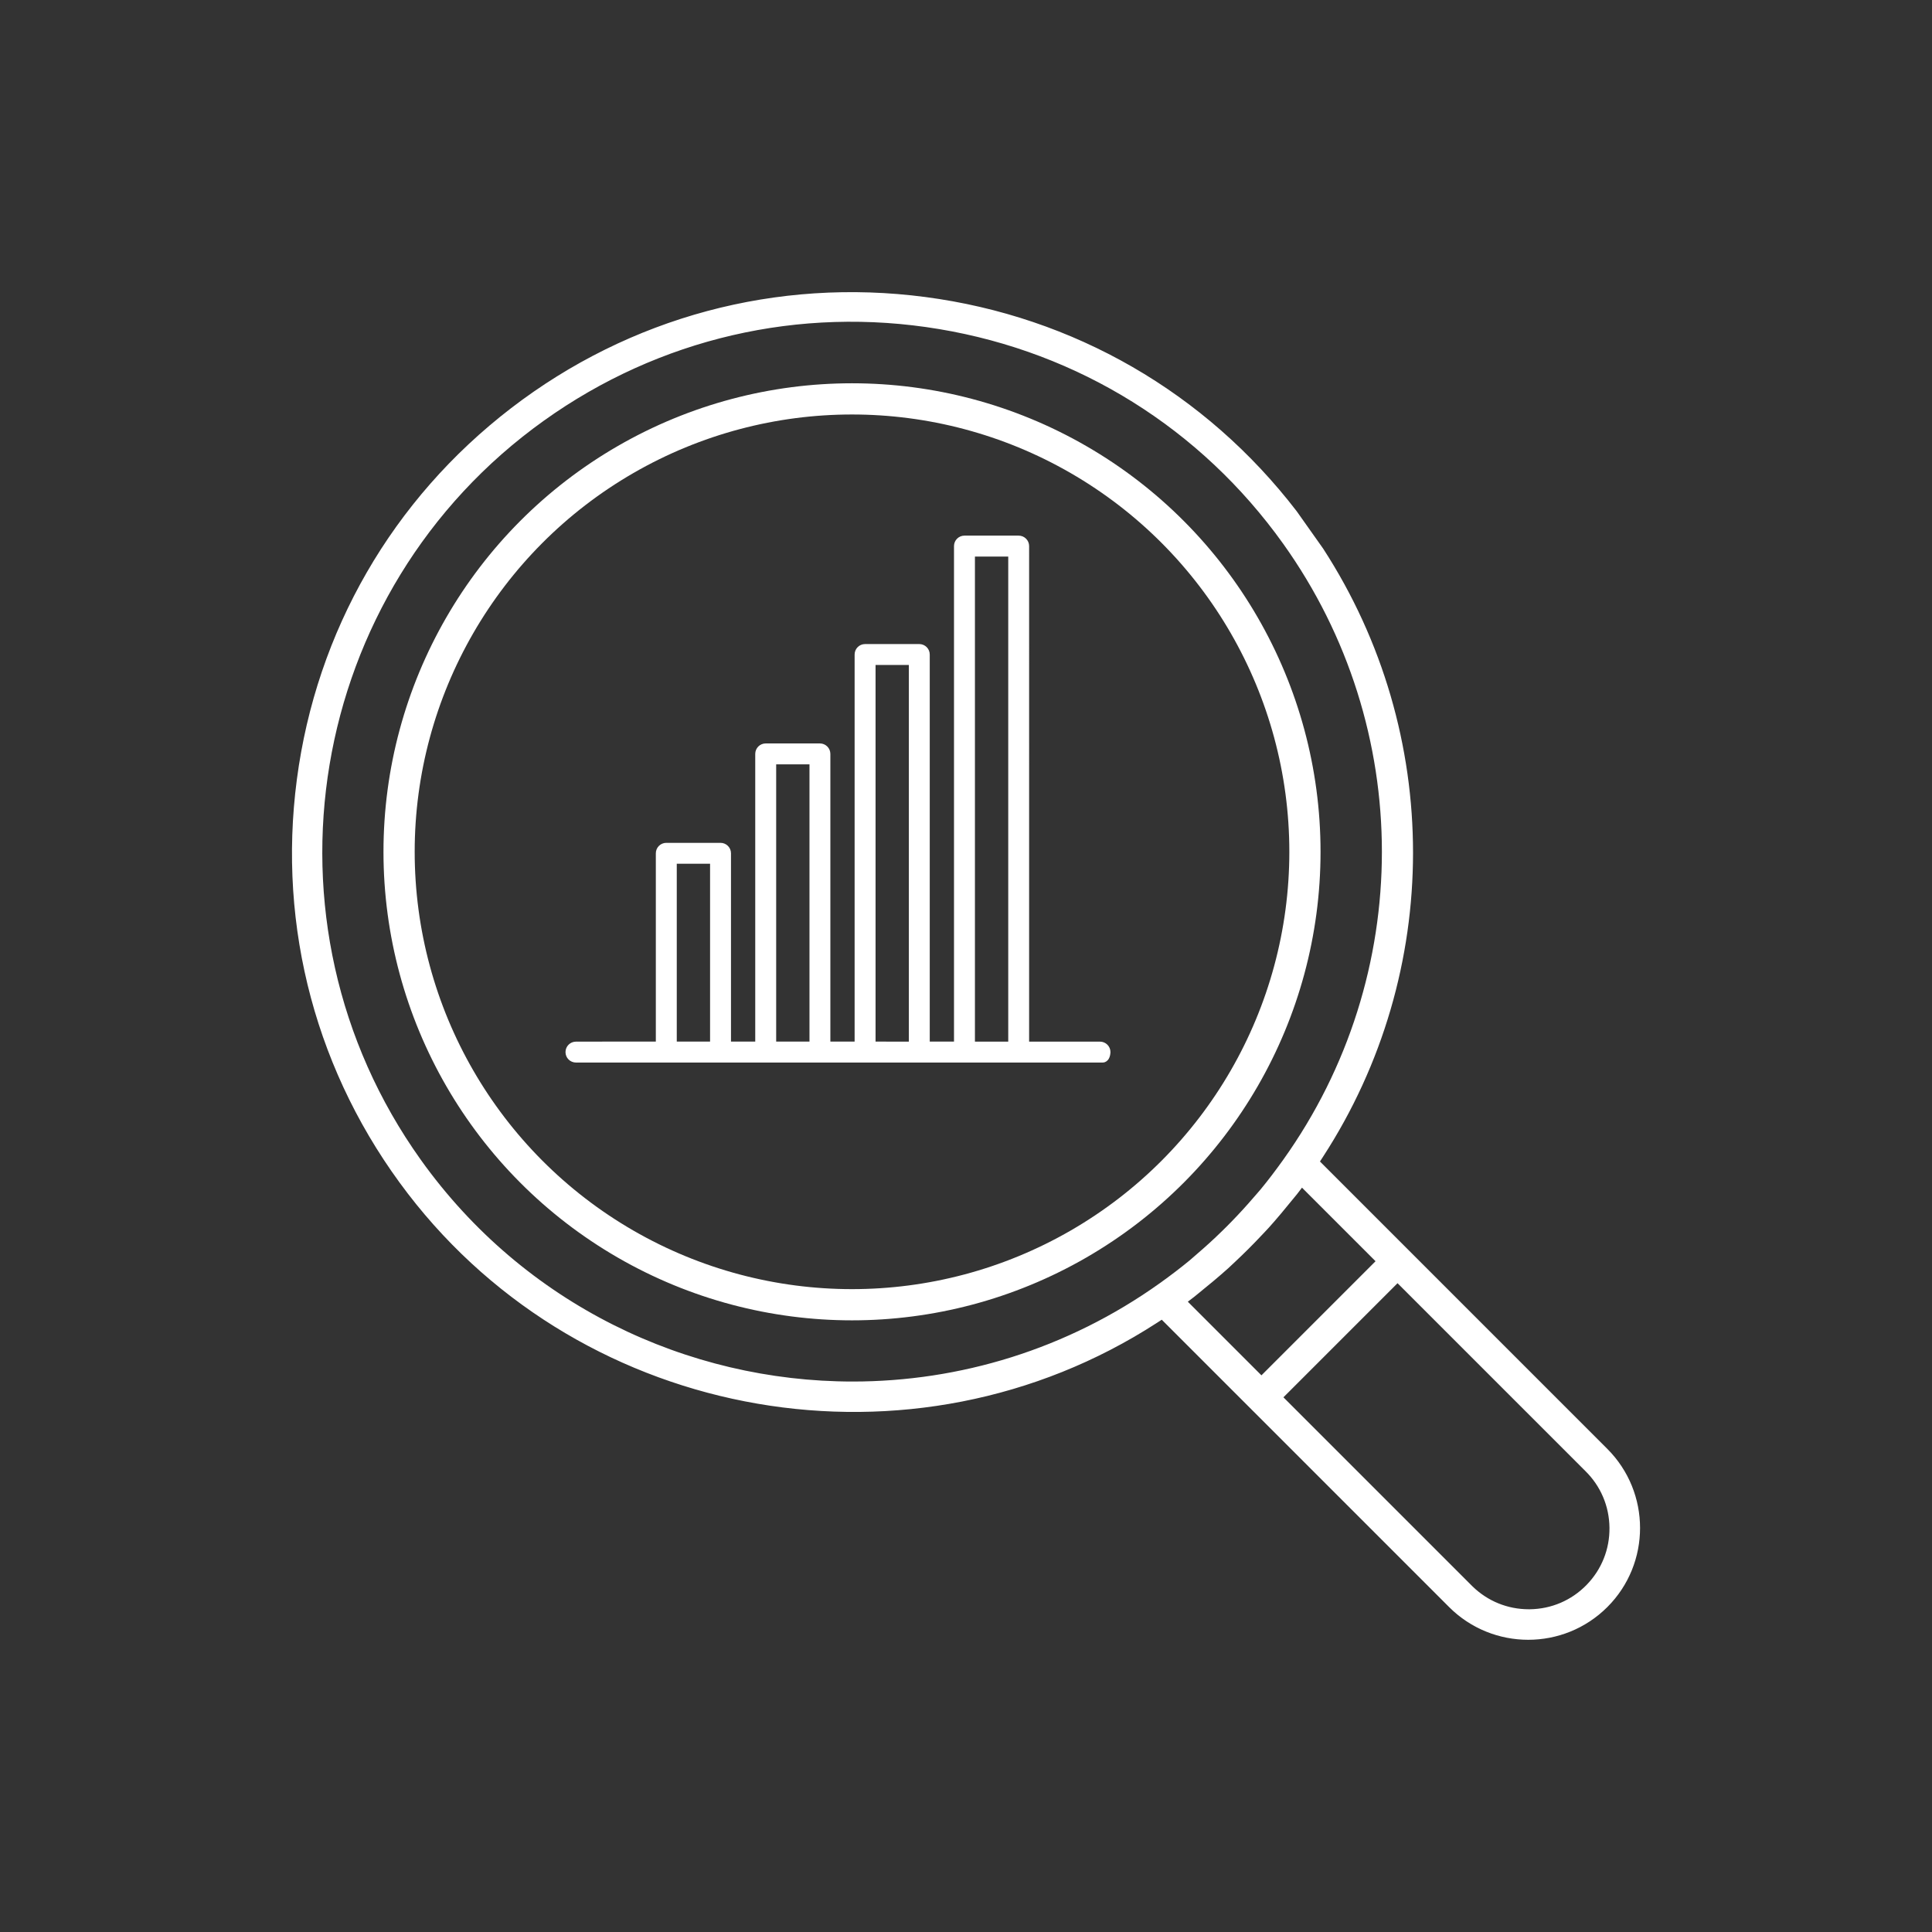 <?xml version="1.0" encoding="utf-8"?>
<!-- Generator: Adobe Illustrator 24.2.3, SVG Export Plug-In . SVG Version: 6.00 Build 0)  -->
<svg version="1.1" id="Camada_1" xmlns="http://www.w3.org/2000/svg" xmlns:xlink="http://www.w3.org/1999/xlink" x="0px" y="0px"
	 viewBox="0 0 681 681" style="enable-background:new 0 0 681 681;" xml:space="preserve">
<rect x="0" y="0" width="681" height="681" fill="#333333" stroke="none"/>
<style type="text/css">
	.st0{fill:#FFFFFF;stroke:#FFFFFF;stroke-miterlimit:10;}
	.st1{fill:none;stroke:#FFFFFF;stroke-width:11;stroke-miterlimit:10;}
	.st2{fill:#FFFFFF;stroke:#FFFFFF;stroke-width:4;stroke-miterlimit:10;}
</style>
<g>
	<path class="st0" d="M203.02,367.66c-1.76,0-3.19,1.43-3.19,3.19c0,1.76,1.43,3.18,3.19,3.18h185.66c0,0,2.08,0.13,2.24-3.18
		c0-1.76-1.43-3.19-3.19-3.19h-25.48V192.49c0-1.76-1.43-3.19-3.19-3.19h-19.11c-1.76,0-3.18,1.43-3.18,3.19v175.16h-9.55V230.71
		c0-1.76-1.43-3.19-3.19-3.19h-19.11c-1.76,0-3.18,1.43-3.18,3.19v136.94h-9.55V265.74c0-1.76-1.43-3.19-3.19-3.19H269.9
		c-1.76,0-3.19,1.43-3.19,3.19v101.91h-9.55v-66.88c0-1.76-1.43-3.18-3.19-3.18h-19.11c-1.76,0-3.19,1.43-3.19,3.18v66.88h-19.11
		L203.02,367.66z M238.05,367.65v-63.7h12.74v63.7H238.05z M273.09,367.65v-98.73h12.74v98.73H273.09z M308.12,367.65V233.89h12.74
		v133.76H308.12z M343.15,367.65V195.68h12.74v171.98H343.15z"/>
	<circle class="st1" cx="300.32" cy="300.25" r="159.65"/>
	<path class="st2" d="M565.14,512.12L462.71,409.68l1.98-3.06c41.83-64.43,41.84-147.67,0.05-212.11l-9.27-13.1
		c-31.79-41.38-77.8-67.92-129.54-74.73c-51.78-6.81-103.1,6.95-144.52,38.75c-41.42,31.8-67.99,77.82-74.79,129.59
		c-6.81,51.77,6.95,103.1,38.75,144.52c61.62,80.27,176.42,100.07,261.35,45.06l3.05-1.98l102.43,102.43
		c14.6,14.6,38.35,14.6,52.95,0S579.74,526.72,565.14,512.12z M300.58,488.97c-58.95,0-117.06-27.46-153.87-78.98
		c-60.51-84.7-40.83-202.84,43.87-263.36c41.03-29.31,91.02-40.89,140.76-32.61c49.74,8.29,93.28,35.45,122.59,76.48
		c46.89,65.64,46.89,153.85,0,219.49l0,0c-2.85,3.98-5.48,7.43-8.05,10.54c-0.55,0.66-1.12,1.31-1.69,1.96
		c-0.29,0.33-0.57,0.65-0.86,0.98c-2.48,2.89-5.1,5.75-7.76,8.48c-1.15,1.19-2.35,2.39-3.56,3.56c-2.72,2.66-5.58,5.28-8.49,7.77
		c-0.46,0.39-0.89,0.77-1.32,1.15c-0.52,0.46-1.04,0.92-1.58,1.37c-3.13,2.58-6.57,5.22-10.55,8.07
		C376.89,477.57,338.56,488.97,300.58,488.97z M415.66,458.63l4.08-3.12c0.59-0.45,1.16-0.93,1.73-1.41
		c0.49-0.42,0.99-0.83,1.49-1.23c1.09-0.87,2.34-1.91,3.51-2.88c1.89-1.58,3.54-3.02,5.06-4.38c0.5-0.46,1.02-0.95,1.54-1.44
		l0.96-0.9c3.19-2.99,6.33-6.12,9.32-9.32l0.94-0.99c0.48-0.51,0.96-1.01,1.43-1.53c1.33-1.47,2.76-3.13,4.36-5.03
		c0.99-1.17,1.95-2.34,2.88-3.5c0.4-0.51,0.82-1,1.24-1.5c0.48-0.57,0.96-1.13,1.41-1.72l3.12-4.08l28.96,28.96l-43.05,43.05
		L415.66,458.63z M560.65,560.08c-5.68,5.82-13.29,9.07-21.42,9.16c-0.12,0-0.24,0-0.36,0c-8,0-15.54-3.07-21.27-8.67
		c-0.16-0.15-0.33-0.32-0.5-0.5l-67.54-67.54l43.05-43.05l67.56,67.56c5.8,5.68,9.05,13.28,9.14,21.41
		C569.41,546.59,566.33,554.27,560.65,560.08z"/>
</g>
</svg>
